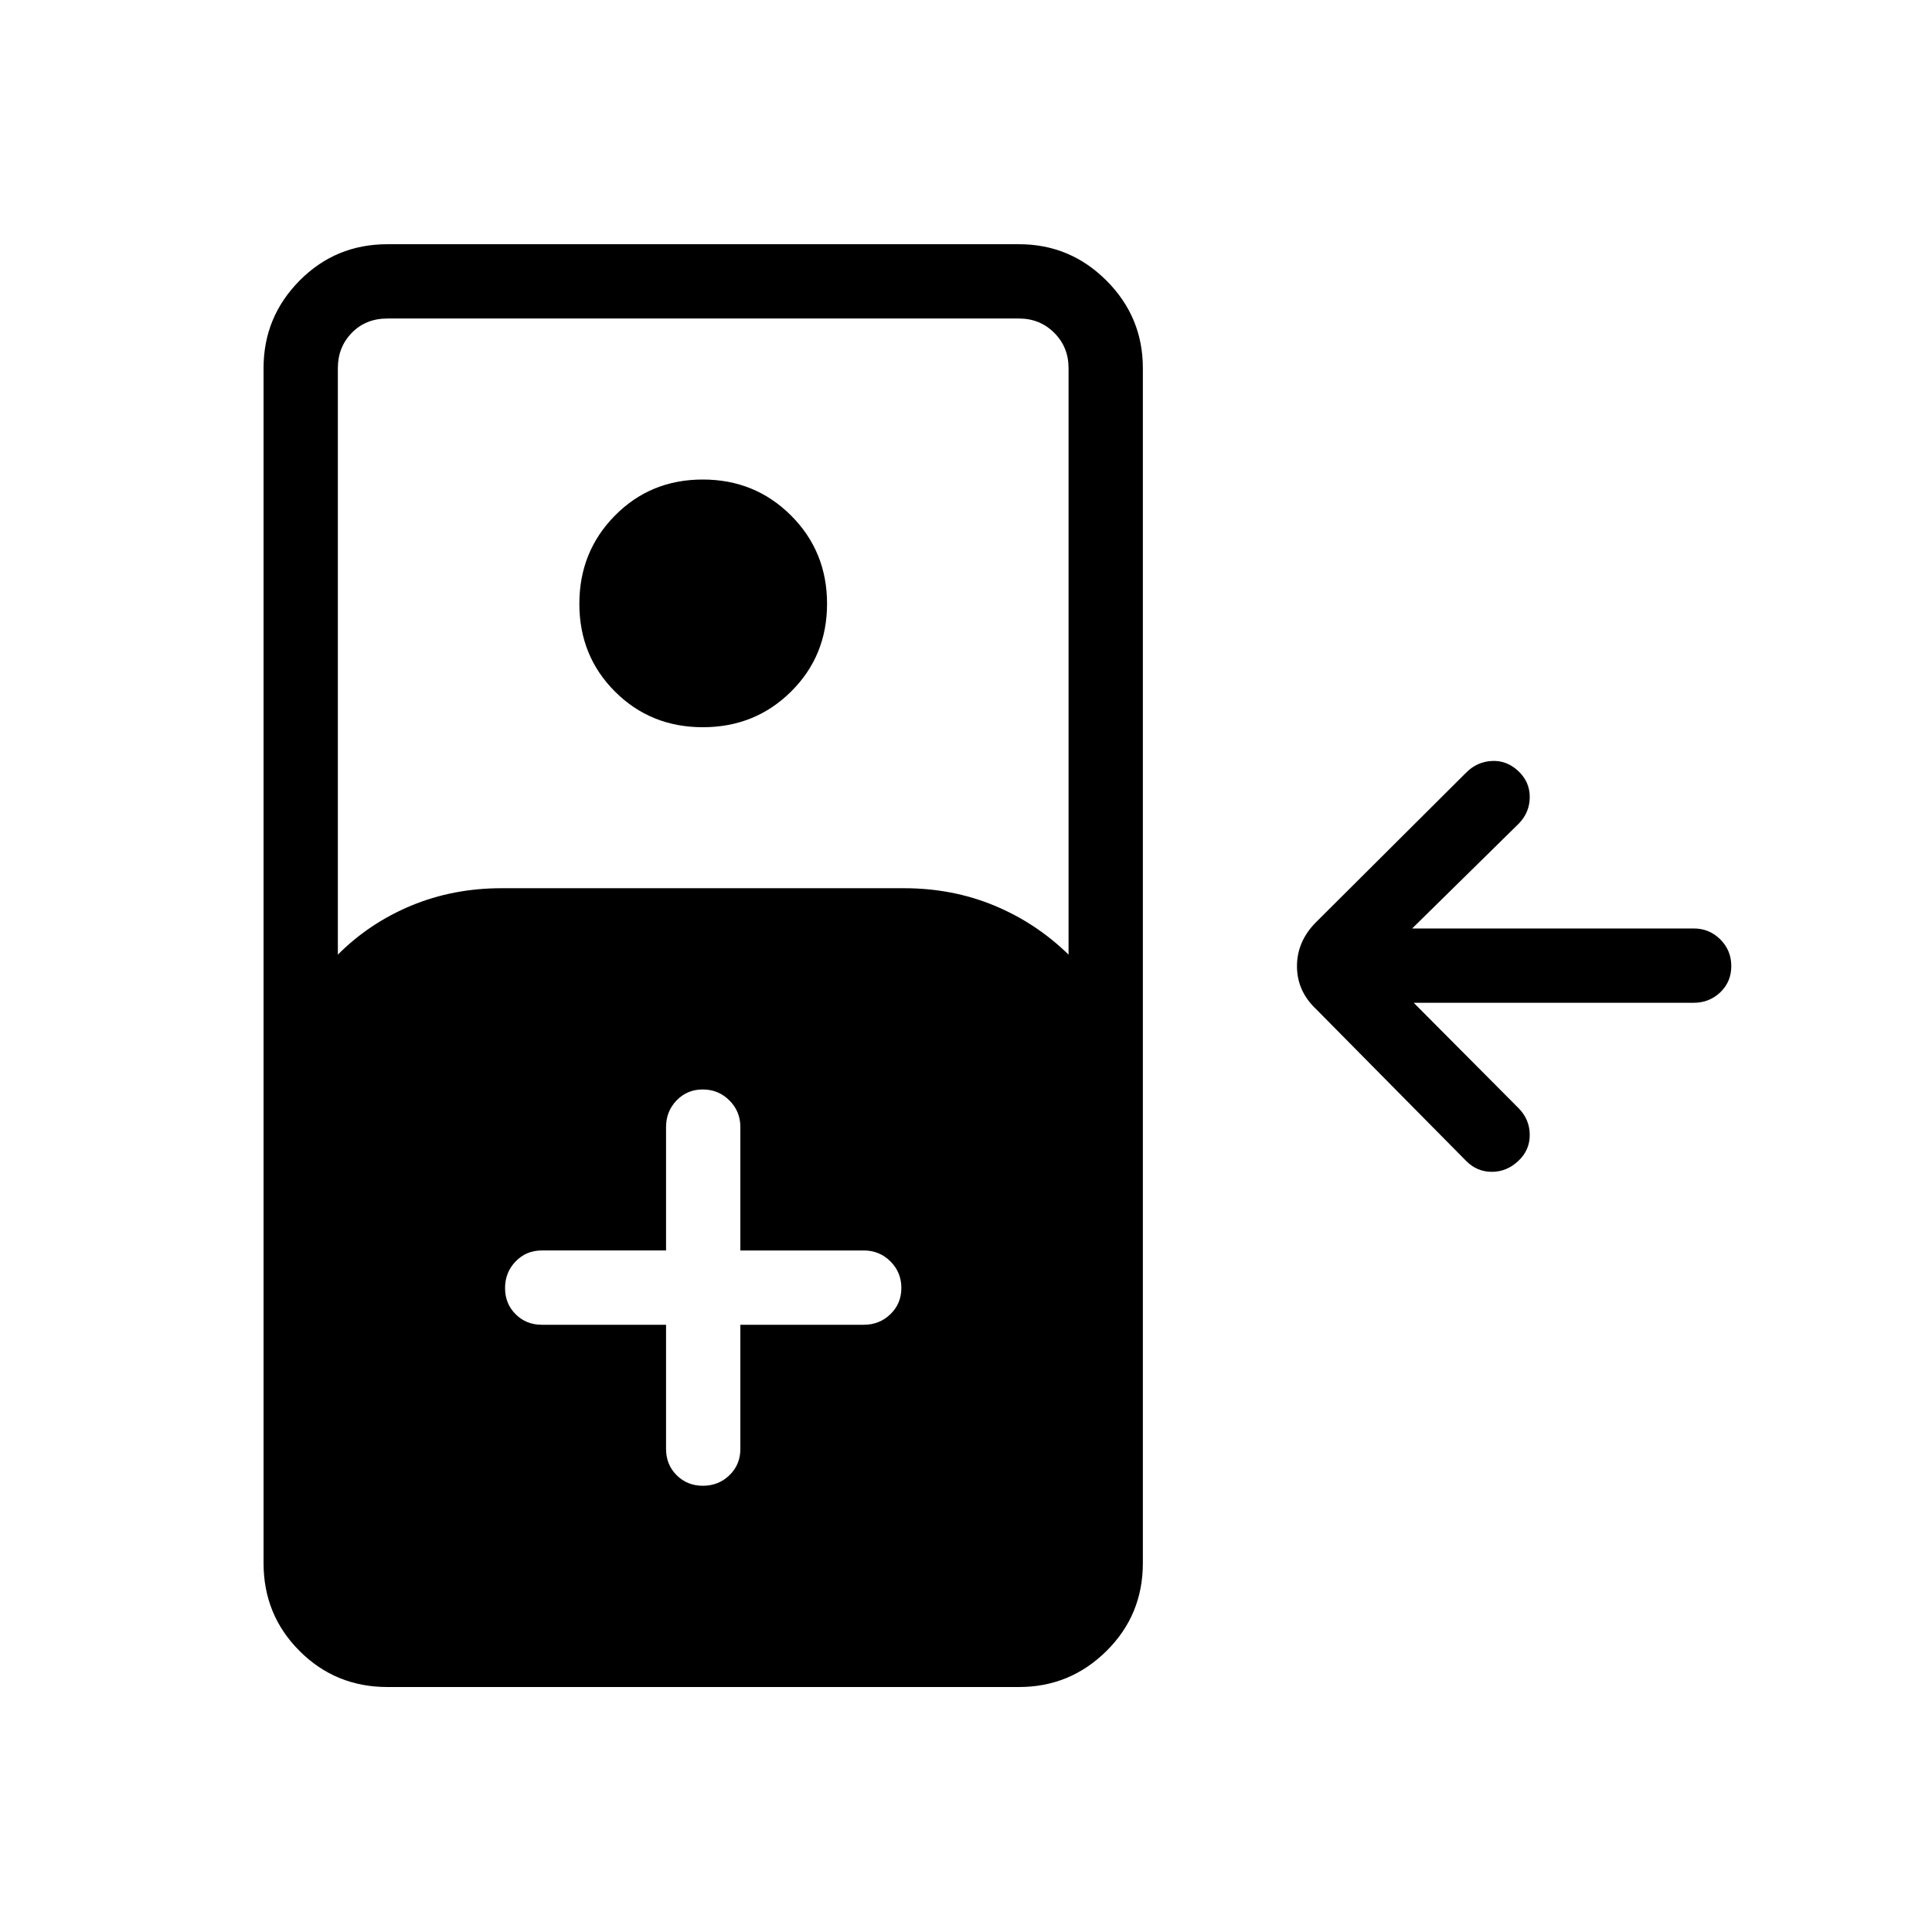 <svg xmlns="http://www.w3.org/2000/svg" height="24" viewBox="0 -960 960 960" width="24"><path d="M192.5-121.73q-25.75 0-43.64-17.9-17.9-17.89-17.9-43.64v-593.85q0-25.36 17.9-43.45 17.89-18.08 43.64-18.08h313.85q25.36 0 43.45 18.08 18.08 18.09 18.08 43.45v593.85q0 25.75-18.08 43.64-18.09 17.9-43.45 17.9H192.5Zm-24.62-363.92q15.7-15.73 36.5-24.37 20.81-8.63 44.85-8.63h200q24.04 0 44.85 8.63 20.8 8.64 36.88 24.37v-291.47q0-10.38-7.11-17.5-7.12-7.11-17.5-7.11H192.5q-10.77 0-17.69 7.11-6.93 7.12-6.93 17.5v291.47Zm181.37-113q-25.94 0-43.65-17.69-17.72-17.69-17.72-43.64 0-25.94 17.69-43.85 17.69-17.9 43.64-17.9 25.94 0 43.85 17.88 17.9 17.88 17.9 43.83 0 25.94-17.88 43.65-17.88 17.72-43.83 17.72Zm-18.29 296.92V-240q0 7.77 5.26 13.02t13.04 5.25q7.78 0 13.2-5.25 5.42-5.25 5.42-13.02v-61.73h61.35q7.77 0 13.21-5.26 5.44-5.26 5.44-13.04 0-7.78-5.44-13.2-5.44-5.42-13.21-5.42h-61.35V-400q0-7.77-5.45-13.21-5.45-5.44-13.23-5.44t-13.01 5.44q-5.23 5.44-5.23 13.21v61.35h-61.73q-7.77 0-13.02 5.45t-5.25 13.23q0 7.78 5.25 13.01 5.25 5.23 13.02 5.23h61.73Zm423.42-81.35q-5.73 5.35-13.09 5.35-7.37 0-12.71-5.35l-74.54-75.42q-9.58-9.01-9.58-21.41t9.58-21.97l74.54-74.27q5.34-5.35 12.71-5.73 7.36-.39 13.09 4.96 5.74 5.34 5.74 12.93t-5.35 13.14l-53.08 52.2h139.93q7.76 0 13.21 5.45 5.44 5.45 5.44 13.23t-5.44 13.01q-5.45 5.23-13.21 5.23H702.46l52.31 52.58q5.35 5.55 5.35 13.14 0 7.59-5.74 12.93Z"/></svg>